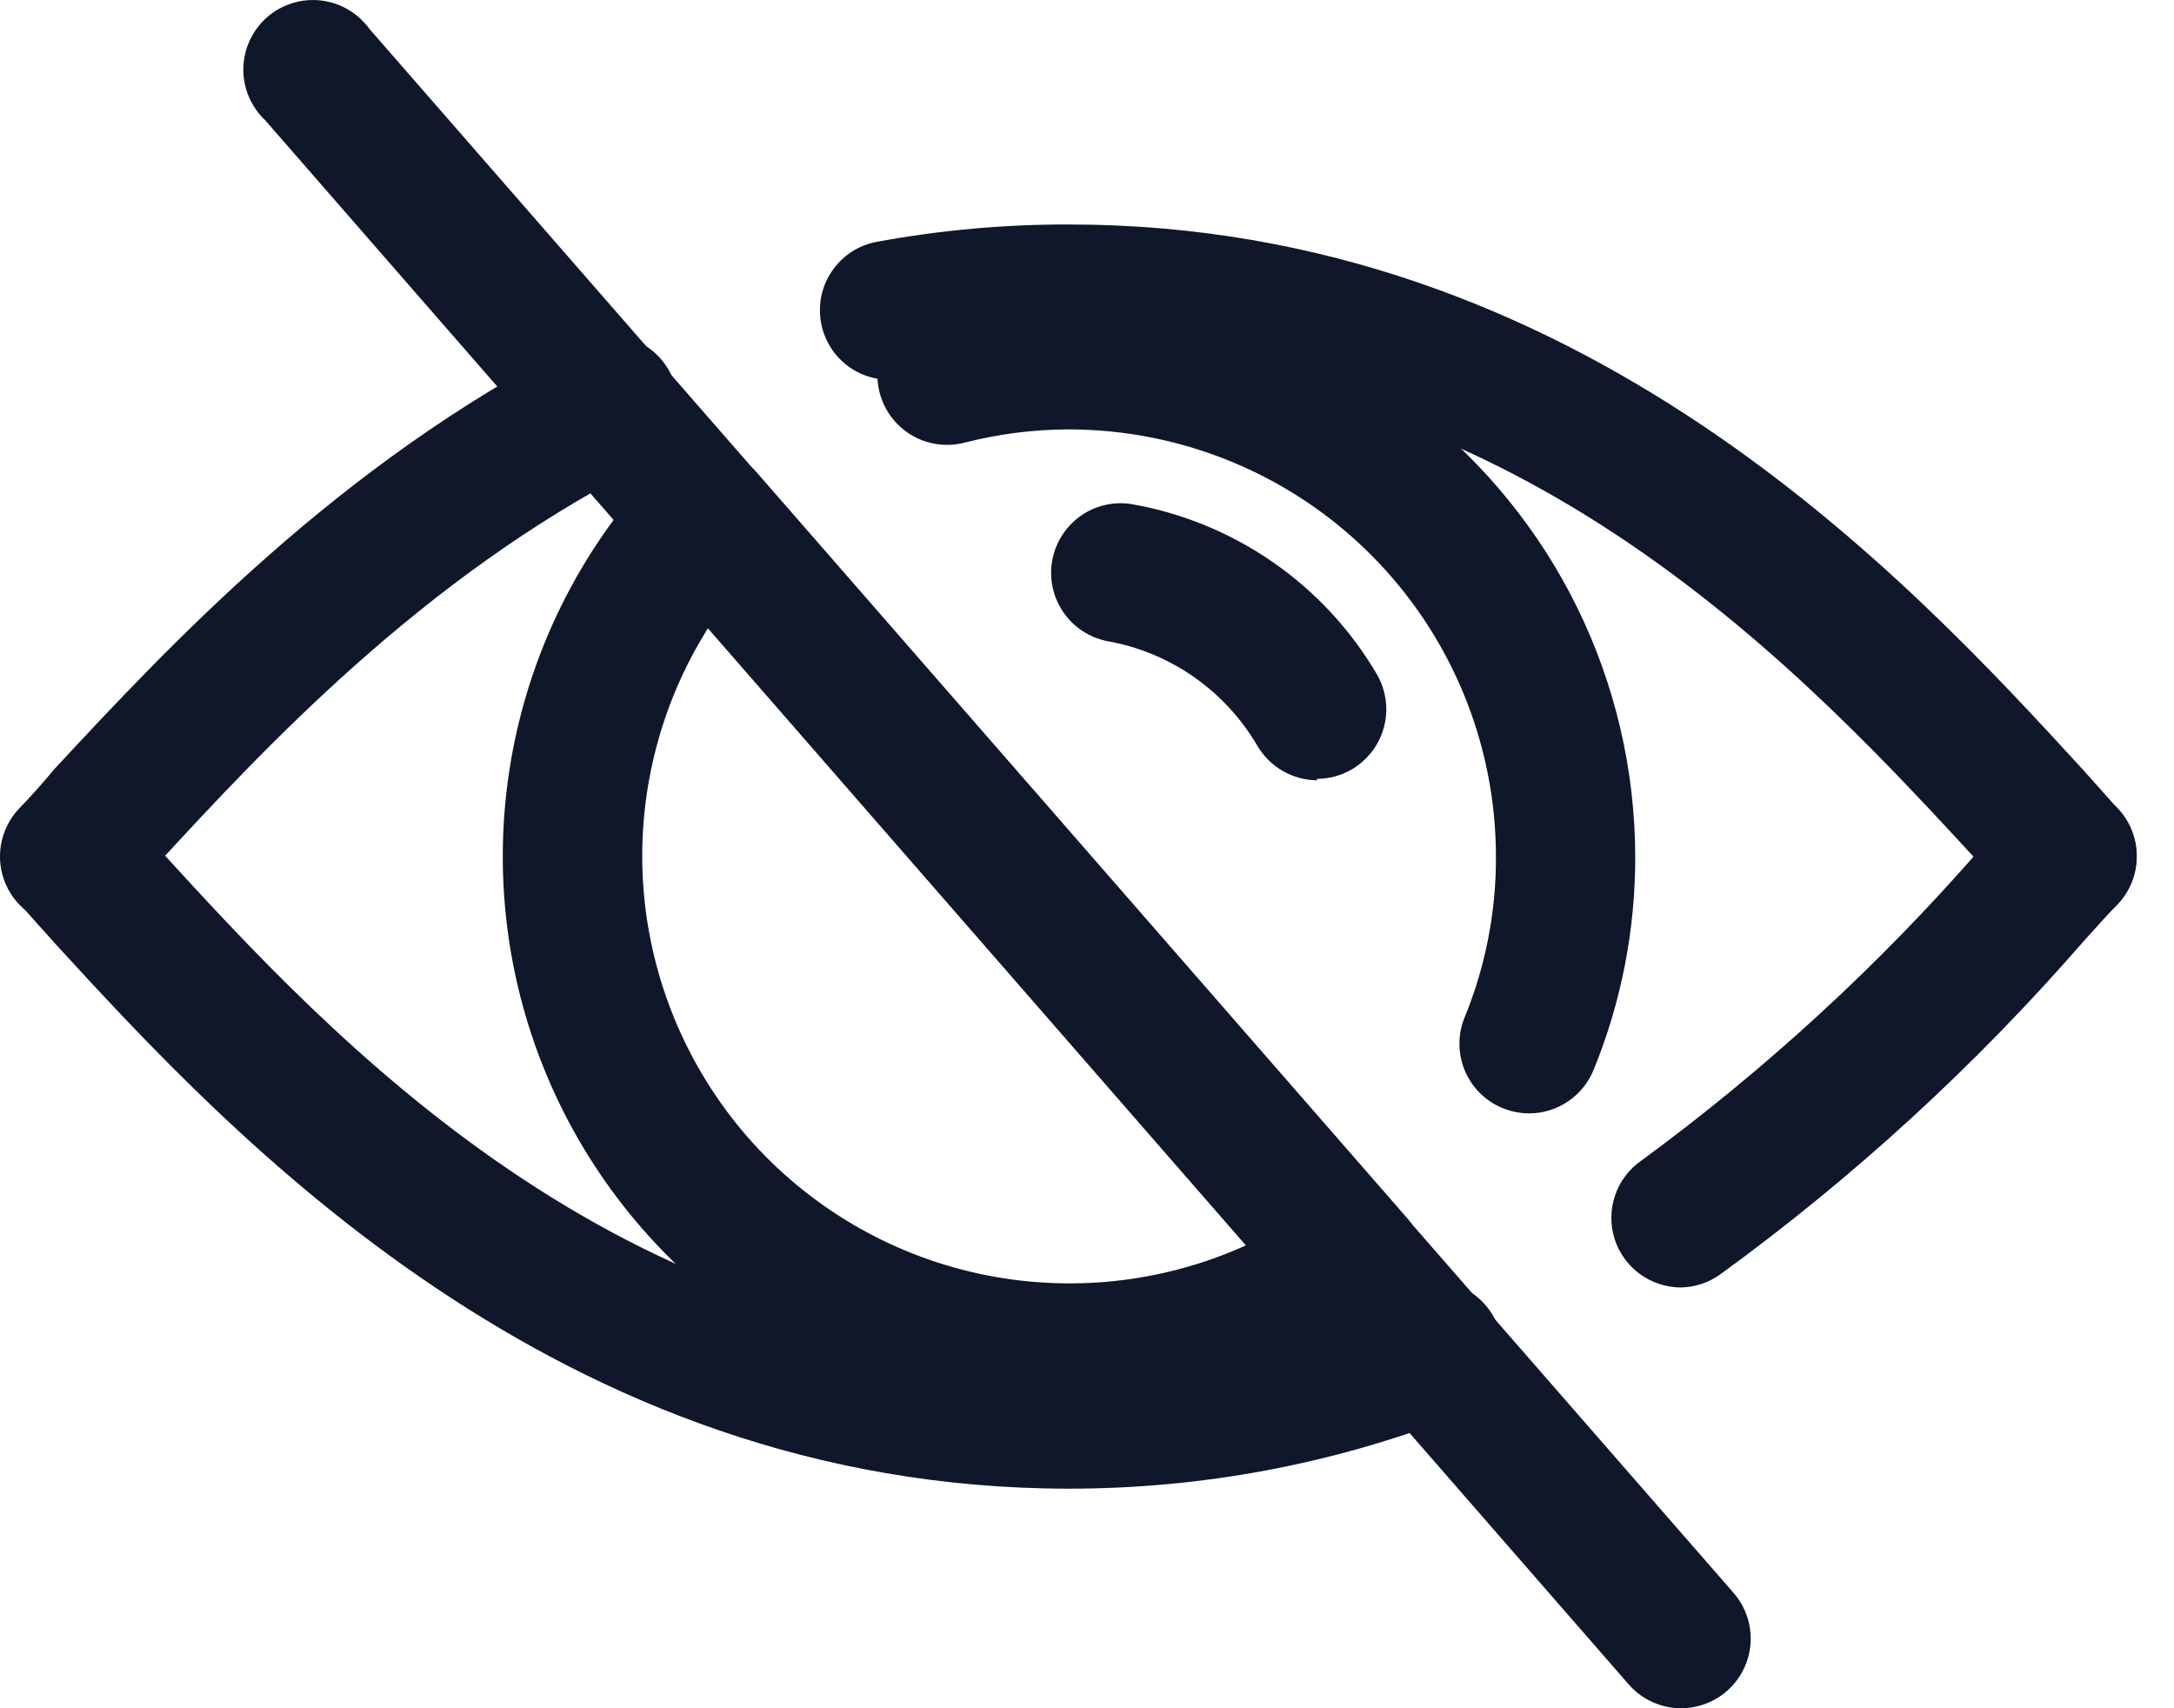 <svg width="28" height="22" viewBox="0 0 28 22" fill="none" xmlns="http://www.w3.org/2000/svg">
<path d="M13.767 18.324C12.348 18.323 10.961 17.91 9.774 17.132C8.587 16.355 7.652 15.249 7.084 13.948C6.517 12.648 6.341 11.21 6.578 9.812C6.815 8.413 7.455 7.113 8.42 6.073C8.505 5.98 8.609 5.907 8.725 5.858C8.841 5.808 8.966 5.784 9.092 5.786C9.218 5.788 9.342 5.817 9.457 5.87C9.571 5.923 9.673 6 9.755 6.095L18.115 15.679C18.198 15.773 18.26 15.884 18.297 16.004C18.334 16.123 18.345 16.249 18.331 16.374C18.316 16.499 18.274 16.62 18.209 16.728C18.144 16.836 18.057 16.929 17.954 17.001C16.729 17.864 15.266 18.326 13.767 18.324ZM9.119 8.09C8.488 9.092 8.197 10.27 8.288 11.45C8.38 12.63 8.85 13.749 9.627 14.642C10.405 15.534 11.45 16.152 12.607 16.403C13.764 16.654 14.971 16.526 16.049 16.038L9.119 8.09ZM19.693 14.339C19.576 14.338 19.461 14.315 19.353 14.271C19.244 14.227 19.145 14.161 19.061 14.078C18.978 13.995 18.911 13.896 18.866 13.788C18.821 13.679 18.797 13.563 18.797 13.445C18.796 13.327 18.819 13.21 18.864 13.102C19.133 12.444 19.27 11.741 19.267 11.031C19.266 9.572 18.686 8.174 17.655 7.143C16.624 6.111 15.226 5.532 13.767 5.53C13.314 5.531 12.862 5.588 12.422 5.701C12.192 5.76 11.947 5.726 11.742 5.605C11.537 5.484 11.388 5.286 11.329 5.055C11.269 4.825 11.304 4.58 11.425 4.375C11.546 4.17 11.744 4.021 11.974 3.962C13.05 3.69 14.174 3.668 15.26 3.896C16.346 4.125 17.366 4.598 18.242 5.279C19.118 5.961 19.827 6.833 20.316 7.829C20.804 8.826 21.059 9.921 21.061 11.031C21.063 11.974 20.881 12.91 20.523 13.783C20.455 13.947 20.34 14.088 20.192 14.187C20.045 14.286 19.871 14.339 19.693 14.339Z" fill="#0f172a"/>
<path d="M16.963 10.049C16.807 10.048 16.654 10.006 16.518 9.927C16.383 9.849 16.271 9.736 16.192 9.601C15.986 9.25 15.706 8.948 15.372 8.715C15.038 8.483 14.657 8.326 14.256 8.256C14.027 8.209 13.826 8.076 13.694 7.883C13.563 7.691 13.511 7.455 13.551 7.225C13.591 6.995 13.718 6.79 13.907 6.652C14.095 6.515 14.33 6.457 14.561 6.49C15.218 6.603 15.842 6.858 16.39 7.237C16.939 7.616 17.397 8.111 17.735 8.686C17.813 8.822 17.854 8.976 17.855 9.133C17.855 9.29 17.814 9.444 17.736 9.58C17.658 9.716 17.545 9.83 17.41 9.909C17.274 9.988 17.12 10.03 16.963 10.031V10.049ZM0.898 11.927C0.723 11.927 0.551 11.876 0.405 11.78C0.259 11.684 0.143 11.548 0.074 11.387C0.004 11.226 -0.017 11.049 0.013 10.876C0.043 10.704 0.123 10.544 0.243 10.416C0.391 10.264 0.544 10.094 0.692 9.914C2.153 8.341 4.354 5.974 7.407 4.423C7.512 4.366 7.628 4.33 7.747 4.319C7.867 4.307 7.988 4.319 8.102 4.355C8.217 4.391 8.323 4.45 8.414 4.527C8.506 4.605 8.581 4.7 8.635 4.807C8.689 4.915 8.721 5.032 8.729 5.151C8.737 5.271 8.721 5.391 8.682 5.505C8.642 5.618 8.581 5.722 8.5 5.812C8.42 5.901 8.322 5.973 8.213 6.024C5.434 7.444 3.386 9.654 2.027 11.129L1.552 11.645C1.468 11.734 1.367 11.805 1.254 11.854C1.142 11.902 1.02 11.927 0.898 11.927Z" fill="#0f172a"/>
<path d="M26.637 11.928C26.514 11.928 26.393 11.903 26.28 11.854C26.168 11.806 26.067 11.735 25.983 11.645L25.503 11.125C23.284 8.718 19.595 4.684 13.767 4.684C13.047 4.683 12.329 4.747 11.62 4.876C11.387 4.92 11.147 4.869 10.951 4.736C10.755 4.602 10.62 4.396 10.576 4.164C10.554 4.048 10.555 3.929 10.578 3.814C10.602 3.698 10.649 3.589 10.715 3.492C10.781 3.394 10.866 3.311 10.964 3.246C11.063 3.181 11.173 3.137 11.289 3.115C12.106 2.964 12.936 2.889 13.767 2.891C20.361 2.891 24.566 7.445 26.825 9.91C26.987 10.094 27.143 10.26 27.273 10.417C27.392 10.543 27.472 10.702 27.503 10.872C27.534 11.043 27.514 11.219 27.447 11.379C27.379 11.539 27.267 11.676 27.123 11.774C26.979 11.871 26.811 11.924 26.637 11.928ZM13.767 19.172C7.173 19.172 2.969 14.617 0.71 12.152C0.548 11.968 0.391 11.802 0.261 11.645C0.098 11.472 0.011 11.24 0.019 11.002C0.026 10.765 0.128 10.54 0.302 10.377C0.475 10.214 0.706 10.127 0.944 10.134C1.182 10.142 1.407 10.243 1.57 10.417L2.05 10.937C4.251 13.344 7.94 17.378 13.767 17.378C15.252 17.38 16.723 17.104 18.107 16.567C18.217 16.521 18.336 16.497 18.456 16.497C18.576 16.497 18.694 16.522 18.805 16.569C18.915 16.616 19.015 16.684 19.098 16.771C19.182 16.857 19.247 16.959 19.29 17.071C19.333 17.183 19.353 17.302 19.35 17.422C19.346 17.542 19.318 17.66 19.268 17.769C19.218 17.878 19.146 17.975 19.058 18.056C18.969 18.137 18.865 18.199 18.752 18.239C17.163 18.857 15.472 19.173 13.767 19.172Z" fill="#0f172a"/>
<path d="M21.648 16.581C21.457 16.58 21.272 16.519 21.118 16.406C20.965 16.293 20.851 16.134 20.794 15.952C20.737 15.77 20.74 15.575 20.802 15.394C20.863 15.214 20.98 15.058 21.137 14.949C22.744 13.771 24.214 12.418 25.521 10.915L25.969 10.412C26.132 10.239 26.357 10.137 26.595 10.13C26.833 10.122 27.064 10.209 27.238 10.372C27.411 10.535 27.513 10.76 27.52 10.998C27.528 11.236 27.441 11.467 27.278 11.641C27.134 11.789 26.987 11.954 26.83 12.129C25.439 13.728 23.872 15.164 22.159 16.41C22.01 16.518 21.832 16.578 21.648 16.581ZM21.652 22C21.524 22 21.397 21.972 21.28 21.919C21.163 21.866 21.059 21.788 20.975 21.691L3.413 1.546C3.322 1.46 3.251 1.356 3.203 1.241C3.155 1.126 3.132 1.002 3.134 0.877C3.137 0.753 3.166 0.63 3.218 0.517C3.271 0.404 3.347 0.303 3.441 0.221C3.535 0.139 3.645 0.078 3.764 0.041C3.883 0.004 4.008 -0.008 4.132 0.006C4.256 0.02 4.376 0.06 4.483 0.123C4.591 0.186 4.684 0.27 4.757 0.371L22.329 20.516C22.442 20.646 22.515 20.806 22.539 20.976C22.564 21.146 22.539 21.319 22.467 21.476C22.396 21.632 22.281 21.765 22.137 21.857C21.992 21.95 21.824 22 21.652 22Z" fill="#0f172a"/>
</svg>
